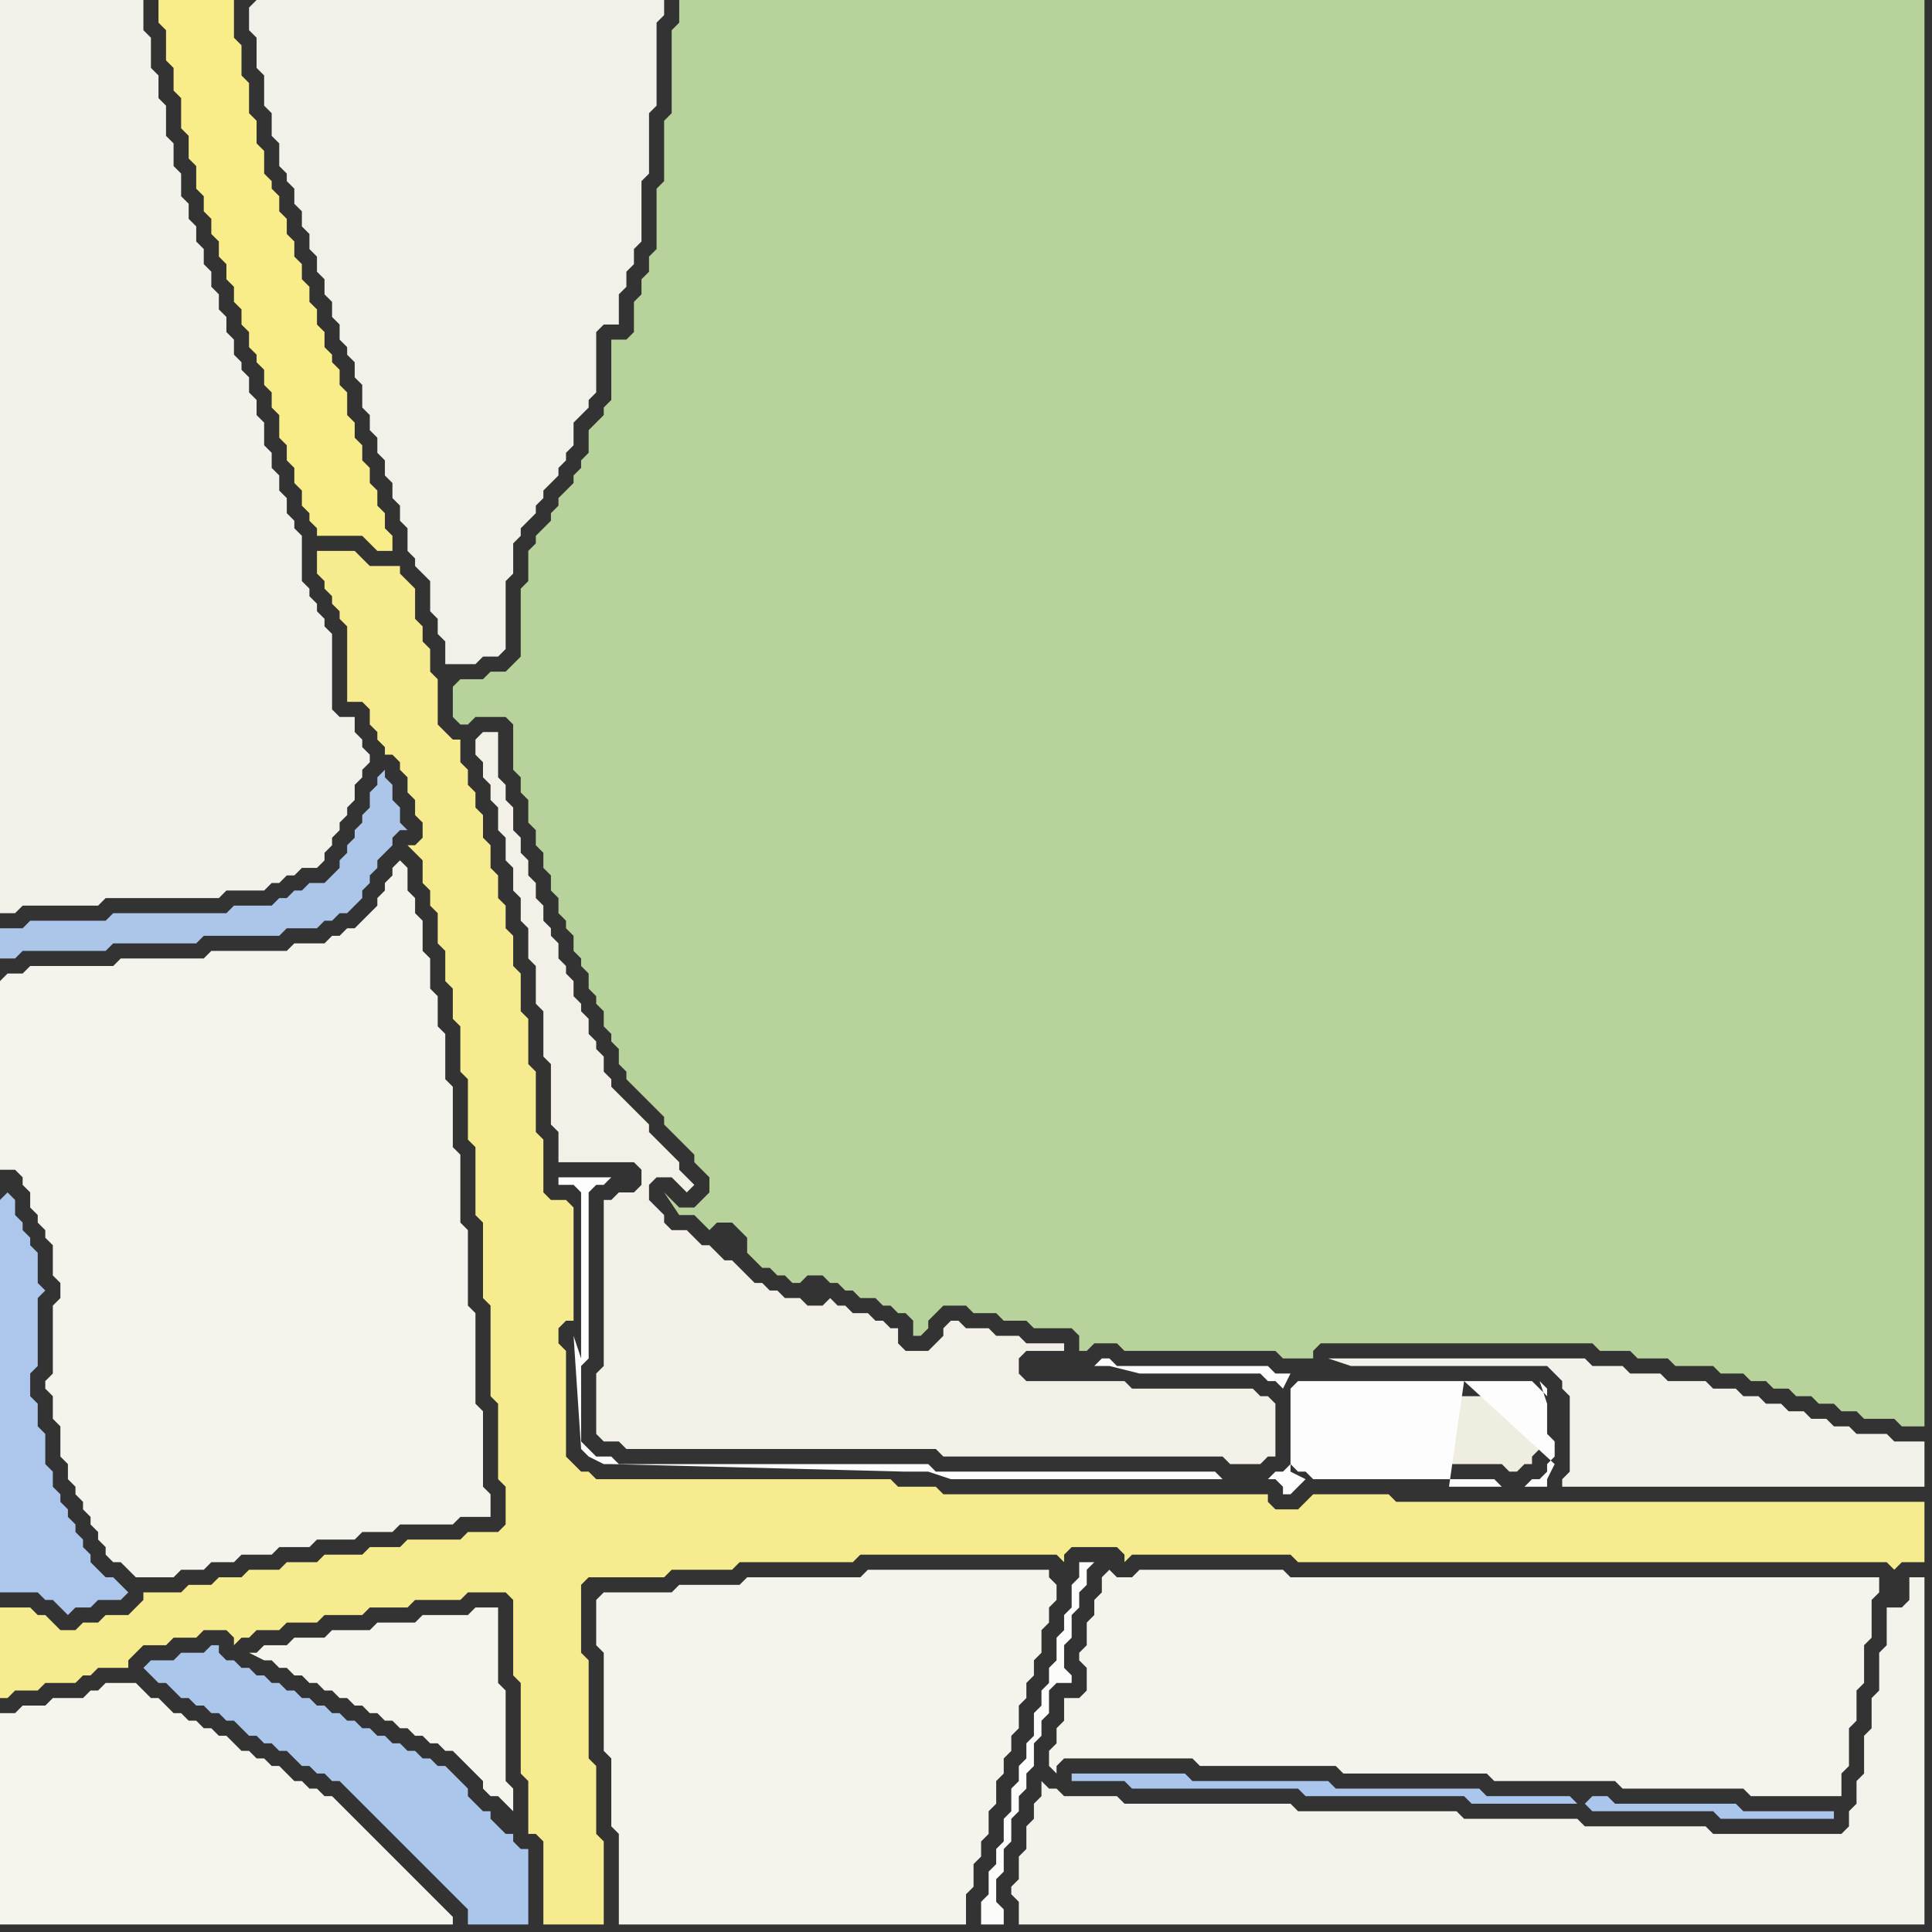 <svg width="256" height="256" xmlns="http://www.w3.org/2000/svg"><rect width="100%" height="100%" fill="#333333" stroke="none"/><script> 
var tempColor;
function hoverPath(evt){
obj = evt.target;
tempColor = obj.getAttribute("fill");
obj.setAttribute("fill","red");
//alert(tempColor);
//obj.setAttribute("stroke","red");}
function recoverPath(evt){
obj = evt.target;
obj.setAttribute("fill", tempColor);
//obj.setAttribute("stroke", tempColor);
}</script><path onmouseover="hoverPath(evt)" onmouseout="recoverPath(evt)" fill="rgb(244,243,236)" d="M  0,130l 0,25 2,0 1,1 0,1 1,1 0,2 1,1 0,1 1,1 0,1 1,1 0,4 1,1 0,2 -1,1 0,9 -1,1 0,1 1,1 0,3 1,1 0,4 1,1 0,2 1,1 0,1 1,1 0,1 1,1 0,1 1,1 0,1 1,1 0,1 1,1 1,0 1,1 1,1 5,0 1,-1 3,0 1,-1 3,0 1,-1 4,0 1,-1 4,0 1,-1 5,0 1,-1 4,0 1,-1 7,0 1,-1 4,0 0,-3 -1,-1 0,-10 -1,-1 0,-12 -1,-1 0,-10 -1,-1 0,-9 -1,-1 0,-8 -1,-1 0,-6 -1,-1 0,-4 -1,-1 0,-4 -1,-1 0,-4 -1,-1 0,-2 -1,-1 0,-3 -1,-1 -1,1 0,1 -1,1 0,1 -1,1 0,1 -1,1 -1,1 -1,1 -1,0 -1,1 -1,0 -1,1 -4,0 -1,1 -10,0 -1,1 -11,0 -1,1 -11,0 -1,1 -2,0 -1,1Z"/>
<path onmouseover="hoverPath(evt)" onmouseout="recoverPath(evt)" fill="rgb(172,198,234)" d="M  27,121l -12,0 -1,1 -10,0 -1,1 -3,0 0,4 2,0 1,-1 11,0 1,-1 11,0 1,-1 10,0 1,-1 4,0 1,-1 1,0 1,-1 1,0 1,-1 1,-1 0,-1 1,-1 0,-1 1,-1 0,-1 1,-1 1,-1 0,-1 1,-1 1,0 -1,-1 0,-2 -1,-1 0,-2 -1,-1 0,-1 -1,1 0,1 -1,1 0,2 -1,1 0,1 -1,1 0,1 -1,1 0,1 -1,1 0,1 -1,1 -1,1 -2,0 -1,1 -1,0 -1,1 -1,0 -1,1 -5,0 -1,1Z"/>
<path onmouseover="hoverPath(evt)" onmouseout="recoverPath(evt)" fill="rgb(242,241,234)" d="M  36,117l 1,0 1,-1 1,0 1,-1 2,0 1,-1 0,-1 1,-1 0,-1 1,-1 0,-1 1,-1 0,-1 1,-1 0,-2 1,-1 0,-1 1,-1 0,-1 -1,-1 0,-1 -1,-1 0,-2 -2,0 -1,-1 0,-10 -1,-1 0,-1 -1,-1 0,-1 -1,-1 0,-1 -1,-1 0,-6 -1,-1 0,-1 -1,-1 0,-2 -1,-1 0,-2 -1,-1 0,-2 -1,-1 0,-3 -1,-1 0,-2 -1,-1 0,-2 -1,-1 0,-1 -1,-1 0,-2 -1,-1 0,-2 -1,-1 0,-2 -1,-1 0,-2 -1,-1 0,-2 -1,-1 0,-2 -1,-1 0,-2 -1,-1 0,-3 -1,-1 0,-3 -1,-1 0,-4 -1,-1 0,-3 -1,-1 0,-4 -1,-1 0,-4 -19,0 0,121 2,0 1,-1 10,0 1,-1 15,0 1,-1 5,0 1,-1Z"/>
<path onmouseover="hoverPath(evt)" onmouseout="recoverPath(evt)" fill="rgb(245,244,237)" d="M  68,240l 0,-3 -1,-1 0,-12 -1,-1 0,-10 -3,0 -1,1 -6,0 -1,1 -5,0 -1,1 -5,0 -1,1 -4,0 -1,1 -3,0 -1,1 -1,0 2,1 1,0 1,1 1,0 1,1 1,0 1,1 1,0 1,1 1,0 1,1 1,0 1,1 1,0 1,1 1,0 1,1 1,0 1,1 1,0 1,1 1,0 1,1 1,0 1,1 1,0 1,1 1,1 1,1 1,1 0,1 1,1 1,0 1,1 1,1Z"/>
<path onmouseover="hoverPath(evt)" onmouseout="recoverPath(evt)" fill="rgb(244,243,236)" d="M  79,212l 0,6 1,1 0,13 1,1 0,9 1,1 0,12 46,0 0,-4 1,-1 0,-3 1,-1 0,-2 1,-1 0,-3 1,-1 0,-3 1,-1 0,-2 1,-1 0,-2 1,-1 0,-3 1,-1 0,-2 1,-1 0,-2 1,-1 0,-3 1,-1 0,-2 1,-1 0,-2 -1,-1 0,-1 -24,0 -1,1 -15,0 -1,1 -8,0 -1,1 -9,0 -1,1Z"/>
<path onmouseover="hoverPath(evt)" onmouseout="recoverPath(evt)" fill="rgb(243,242,235)" d="M  139,237l 0,0 -1,-1 0,2 -1,1 0,2 -1,1 0,3 -1,1 0,3 -1,1 0,1 1,1 0,3 120,0 0,-46 -2,0 0,3 -1,1 -2,0 0,5 -1,1 0,5 -1,1 0,4 -1,1 0,5 -1,1 0,3 -1,1 0,2 -1,1 -17,0 -1,-1 -16,0 -1,-1 -15,0 -1,-1 -21,0 -1,-1 -22,0 -1,-1 -7,0 -1,-1Z"/>
<path onmouseover="hoverPath(evt)" onmouseout="recoverPath(evt)" fill="rgb(252,252,250)" d="M  144,208l 0,0 1,-1 -2,0 0,2 -1,1 0,3 -1,1 0,2 -1,1 0,3 -1,1 0,2 -1,1 0,2 -1,1 0,3 -1,1 0,2 -1,1 0,2 -1,1 0,3 -1,1 0,3 -1,1 0,2 -1,1 0,3 -1,1 0,3 3,0 0,-2 -1,-1 0,-3 1,-1 0,-3 1,-1 0,-3 1,-1 0,-2 1,-1 0,-2 1,-1 0,-3 1,-1 0,-2 1,-1 0,-3 1,-1 2,0 0,-1 -1,-1 0,-3 1,-1 0,-3 1,-1 0,-2 1,-1Z"/>
<path onmouseover="hoverPath(evt)" onmouseout="recoverPath(evt)" fill="rgb(173,199,236)" d="M  0,159l 0,52 5,0 1,1 1,0 1,1 1,1 1,-1 2,0 1,-1 3,0 1,-1 -1,-1 0,0 -1,-1 -1,0 -1,-1 -1,-1 0,-1 -1,-1 0,-1 -1,-1 0,-1 -1,-1 0,-1 -1,-1 0,-1 -1,-1 0,-2 -1,-1 0,-4 -1,-1 0,-3 -1,-1 0,-3 1,-1 0,-9 1,-1 -1,-1 0,-4 -1,-1 0,-1 -1,-1 0,-1 -1,-1 0,-2 -1,-1 -1,1Z"/>
<path onmouseover="hoverPath(evt)" onmouseout="recoverPath(evt)" fill="rgb(246,235,142)" d="M  0,219l 0,6 1,0 1,-1 3,0 1,-1 4,0 1,-1 1,0 1,-1 4,0 0,-1 1,-1 1,-1 3,0 1,-1 3,0 1,-1 3,0 1,1 0,1 1,-1 1,0 1,-1 3,0 1,-1 4,0 1,-1 5,0 1,-1 5,0 1,-1 6,0 1,-1 5,0 1,1 0,10 1,1 0,12 1,1 0,7 1,0 1,1 0,11 8,0 0,-11 -1,-1 0,-9 -1,-1 0,-13 -1,-1 0,-9 1,-1 10,0 1,-1 8,0 1,-1 15,0 1,-1 26,0 1,1 0,-1 1,-1 6,0 1,1 0,1 1,-1 21,0 1,1 78,0 1,1 0,0 1,-1 3,0 0,-8 -70,0 -1,-1 -10,0 -1,1 -1,1 -3,0 -1,-1 0,-1 -43,0 -1,-1 -5,0 -1,-1 -39,0 -1,-1 -1,0 -1,-1 -1,-1 0,-14 -1,-1 0,-2 1,-1 1,0 0,-15 -1,-1 -2,0 -1,-1 0,-7 -1,-1 0,-8 -1,-1 0,-6 -1,-1 0,-5 -1,-1 0,-4 -1,-1 0,-3 -1,-1 0,-3 -1,-1 0,-3 -1,-1 0,-3 -1,-1 0,-2 -1,-1 0,-2 -1,-1 0,-3 -1,0 -1,-1 -1,-1 0,-6 -1,-1 0,-3 -1,-1 0,-2 -1,-1 0,-4 -1,-1 -1,-1 0,-1 -4,0 -1,-1 -1,-1 -5,0 0,3 1,1 0,1 1,1 0,1 1,1 0,1 1,1 0,10 2,0 1,1 0,2 1,1 0,1 1,1 0,1 1,0 1,1 0,1 1,1 0,2 1,1 0,2 1,1 0,2 -1,1 -1,0 1,1 0,0 1,1 0,3 1,1 0,2 1,1 0,4 1,1 0,4 1,1 0,4 1,1 0,6 1,1 0,8 1,1 0,9 1,1 0,10 1,1 0,12 1,1 0,10 1,1 0,5 -1,1 -4,0 -1,1 -7,0 -1,1 -4,0 -1,1 -5,0 -1,1 -4,0 -1,1 -4,0 -1,1 -3,0 -1,1 -3,0 -1,1 -5,0 0,1 -1,1 -1,1 -3,0 -1,1 -2,0 -1,1 -2,0 -1,-1 -1,-1 -1,0 -1,-1 -4,0Z"/>
<path onmouseover="hoverPath(evt)" onmouseout="recoverPath(evt)" fill="rgb(245,244,237)" d="M  2,227l -2,0 0,28 60,0 0,-1 -1,-1 0,0 -1,-1 -1,-1 -1,-1 -1,-1 -1,-1 -1,-1 -1,-1 -1,-1 -1,-1 -1,-1 -1,-1 -1,-1 -1,-1 -1,-1 -1,-1 -1,0 -1,-1 -1,0 -1,-1 -1,0 -1,-1 -1,-1 -1,0 -1,-1 -1,0 -1,-1 -1,0 -1,-1 -1,-1 -1,0 -1,-1 -1,0 -1,-1 -1,0 -1,-1 -1,0 -1,-1 -1,-1 -1,0 -1,-1 -1,-1 -4,0 -1,1 -1,0 -1,1 -4,0 -1,1 -3,0 -1,1Z"/>
<path onmouseover="hoverPath(evt)" onmouseout="recoverPath(evt)" fill="rgb(171,198,235)" d="M  19,221l 1,1 1,1 1,0 1,1 1,1 1,0 1,1 1,0 1,1 1,0 1,1 1,0 1,1 1,1 1,0 1,1 1,0 1,1 1,0 1,1 1,1 1,0 1,1 1,0 1,1 1,0 1,1 1,1 1,1 2,2 1,1 1,1 1,1 1,1 1,1 1,1 1,1 1,1 1,1 1,1 1,1 1,1 0,2 8,0 0,-10 -1,0 -1,-1 0,-1 -1,0 -1,-1 -1,-1 0,-1 -1,0 -1,-1 -1,-1 0,-1 -1,-1 -1,-1 -1,-1 -1,0 -1,-1 -1,0 -1,-1 -1,0 -1,-1 -1,0 -1,-1 -1,0 -1,-1 -1,0 -1,-1 -1,0 -1,-1 -1,0 -1,-1 -1,0 -1,-1 -1,0 -1,-1 -1,0 -1,-1 -1,0 -1,-1 -1,0 -1,-1 -1,0 -1,-1 -1,0 -1,-1 0,-1 -1,0 -1,1 -3,0 -1,1 -3,0 -1,1Z"/>
<path onmouseover="hoverPath(evt)" onmouseout="recoverPath(evt)" fill="rgb(249,237,138)" d="M  22,0l -1,0 0,3 1,1 0,4 1,1 0,3 1,1 0,4 1,1 0,3 1,1 0,3 1,1 0,2 1,1 0,2 1,1 0,2 1,1 0,2 1,1 0,2 1,1 0,2 1,1 0,2 1,1 0,1 1,1 0,2 1,1 0,2 1,1 0,3 1,1 0,2 1,1 0,2 1,1 0,2 1,1 0,1 1,1 0,1 6,0 1,1 1,1 2,0 0,-2 -1,-1 0,-2 -1,-1 0,-2 -1,-1 0,-2 -1,-1 0,-2 -1,-1 0,-2 -1,-1 0,-3 -1,-1 0,-2 -1,-1 0,-1 -1,-1 0,-2 -1,-1 0,-2 -1,-1 0,-2 -1,-1 0,-2 -1,-1 0,-2 -1,-1 0,-2 -1,-1 0,-2 -1,-1 0,-1 -1,-1 0,-3 -1,-1 0,-3 -1,-1 0,-4 -1,-1 0,-4 -1,-1 0,-5Z"/>
<path onmouseover="hoverPath(evt)" onmouseout="recoverPath(evt)" fill="rgb(242,241,233)" d="M  33,1l 0,3 1,1 0,4 1,1 0,4 1,1 0,3 1,1 0,3 1,1 0,1 1,1 0,2 1,1 0,2 1,1 0,2 1,1 0,2 1,1 0,2 1,1 0,2 1,1 0,2 1,1 0,1 1,1 0,2 1,1 0,3 1,1 0,2 1,1 0,2 1,1 0,2 1,1 0,2 1,1 0,2 1,1 0,3 1,1 0,1 1,1 1,1 0,4 1,1 0,2 1,1 0,3 4,0 1,-1 2,0 1,-1 0,-9 1,-1 0,-4 1,-1 0,-1 1,-1 1,-1 0,-1 1,-1 0,-1 2,-2 0,-1 1,-1 0,-1 1,-1 0,-3 1,-1 1,-1 0,-1 1,-1 0,-8 1,-1 2,0 0,-4 1,-1 0,-2 1,-1 0,-2 1,-1 0,-8 1,-1 0,-8 1,-1 0,-11 1,-1 0,-2 -54,0 -1,1Z"/>
<path onmouseover="hoverPath(evt)" onmouseout="recoverPath(evt)" fill="rgb(183,211,155)" d="M  60,91l 0,4 1,1 1,0 1,-1 4,0 1,1 0,6 1,1 0,2 1,1 0,3 1,1 0,2 1,1 0,2 1,1 0,2 1,1 0,2 1,1 0,1 1,1 0,2 1,1 0,1 1,1 0,2 1,1 0,1 1,1 0,2 1,1 0,1 1,1 0,2 1,1 0,1 1,1 1,1 1,1 1,1 1,1 0,1 1,1 1,1 1,1 1,1 0,1 1,1 1,1 0,2 -1,1 -1,1 -2,0 -1,-1 -1,-1 2,3 2,0 1,1 1,1 1,-1 2,0 1,1 1,1 0,2 1,1 1,1 1,0 1,1 1,0 1,1 1,0 1,-1 2,0 1,1 1,0 1,1 1,0 1,1 2,0 1,1 1,0 1,1 1,0 1,1 0,2 1,0 1,-1 0,-1 1,-1 1,-1 3,0 1,1 3,0 1,1 3,0 1,1 5,0 1,1 0,2 1,0 1,-1 3,0 1,1 20,0 1,1 4,0 0,-1 1,-1 36,0 1,1 4,0 1,1 4,0 1,1 5,0 1,1 3,0 1,1 2,0 1,1 2,0 1,1 2,0 1,1 2,0 1,1 2,0 1,1 4,0 1,1 3,0 0,-189 -165,0 0,3 -1,1 0,11 -1,1 0,8 -1,1 0,8 -1,1 0,2 -1,1 0,2 -1,1 0,4 -1,1 -2,0 0,8 -1,1 0,1 -1,1 -1,1 0,3 -1,1 0,1 -1,1 0,1 -1,1 -1,1 0,1 -1,1 0,1 -1,1 -1,1 0,1 -1,1 0,4 -1,1 0,9 -1,1 -1,1 -2,0 -1,1 -3,0 -1,1Z"/>
<path onmouseover="hoverPath(evt)" onmouseout="recoverPath(evt)" fill="rgb(242,240,231)" d="M  80,161l 0,20 -1,1 0,8 1,1 2,0 1,1 41,0 1,1 37,0 1,1 4,0 1,-1 1,0 0,-7 -1,-1 -1,0 -1,-1 -16,0 -1,-1 -13,0 -1,-1 0,-2 1,-1 5,0 0,-1 -5,0 -1,-1 -3,0 -1,-1 -3,0 -1,-1 -1,0 -1,1 0,1 -1,1 -1,1 -3,0 -1,-1 0,-2 -1,0 -1,-1 -1,0 -1,-1 -2,0 -1,-1 -1,0 -1,-1 -1,1 -2,0 -1,-1 -2,0 -1,-1 -1,0 -1,-1 -1,0 -1,-1 -1,-1 -1,-1 -1,0 -1,-1 -1,-1 -1,0 -1,-1 -1,-1 -2,0 -1,-1 0,-1 -1,-1 -1,-1 0,-2 1,-1 2,0 1,1 1,1 1,-1 -1,-1 0,0 -1,-1 0,-1 -1,-1 -1,-1 -1,-1 -1,-1 0,-1 -1,-1 -1,-1 -1,-1 -1,-1 -1,-1 0,-1 -1,-1 0,-2 -1,-1 0,-1 -1,-1 0,-2 -1,-1 0,-1 -1,-1 0,-2 -1,-1 0,-1 -1,-1 0,-2 -1,-1 0,-1 -1,-1 0,-2 -1,-1 0,-2 -1,-1 0,-2 -1,-1 0,-2 -1,-1 0,-3 -1,-1 0,-2 -1,-1 0,-6 -2,0 -1,1 0,2 1,1 0,2 1,1 0,2 1,1 0,3 1,1 0,3 1,1 0,3 1,1 0,3 1,1 0,4 1,1 0,5 1,1 0,6 1,1 0,8 1,1 0,4 10,0 1,1 0,2 -1,1 -2,0 -1,1 -1,0Z"/>
<path onmouseover="hoverPath(evt)" onmouseout="recoverPath(evt)" fill="rgb(244,243,236)" d="M  149,209l -1,0 -1,-1 0,0 -1,1 0,2 -1,1 0,2 -1,1 0,3 -1,1 0,1 1,1 0,3 -1,1 -2,0 0,3 -1,1 0,2 -1,1 0,2 1,1 0,-1 1,-1 17,0 1,1 18,0 1,1 19,0 1,1 16,0 1,1 16,0 1,1 12,0 0,-3 1,-1 0,-5 1,-1 0,-4 1,-1 0,-5 1,-1 0,-5 1,-1 0,-2 -78,0 -1,-1 -19,0 -1,1Z"/>
<path onmouseover="hoverPath(evt)" onmouseout="recoverPath(evt)" fill="rgb(239,236,224)" d="M  173,187l 0,6 1,0 1,1 24,0 1,1 1,0 1,-1 1,0 0,-1 1,-1 -1,-1 0,-5 -1,-1 -29,0Z"/>
<path onmouseover="hoverPath(evt)" onmouseout="recoverPath(evt)" fill="rgb(253,253,253)" d="M  194,183l 9,0 1,1 1,1 0,-1 -1,-1 1,3 0,4 1,1 0,2 -1,1 0,1 -1,1 -1,0 -1,1 -3,0 -1,-1 -24,0 -1,-1 -1,0 -1,-1 0,0 -1,1 -1,0 -1,1 -6,0 -1,-1 -37,0 -1,-1 -41,0 -1,-1 -2,0 -1,-1 -1,-1 0,-10 1,-1 0,-22 1,-1 1,0 1,-1 -7,0 0,1 2,0 1,1 0,22 -1,-3 1,15 1,1 2,1 1,0 39,1 3,0 3,1 43,0 1,1 0,1 1,0 1,-1 0,0 1,-1 -2,-1 0,-11 1,-1 22,0 -23,-1 -2,0 -1,-1 -20,0 -1,-1 -1,0 -1,1 2,0 4,1 16,0 1,1 1,0 1,1 1,-2 23,1 -2,14 13,0 0,-1 1,-2Z"/>
<path onmouseover="hoverPath(evt)" onmouseout="recoverPath(evt)" fill="rgb(243,242,234)" d="M  207,180l -31,0 3,1 26,0 1,1 1,1 0,1 1,1 0,10 -1,1 0,1 48,0 0,-6 -4,0 -1,-1 -4,0 -1,-1 -2,0 -1,-1 -2,0 -1,-1 -2,0 -1,-1 -2,0 -1,-1 -2,0 -1,-1 -3,0 -1,-1 -5,0 -1,-1 -4,0 -1,-1 -4,0 -1,-1Z"/>
<path onmouseover="hoverPath(evt)" onmouseout="recoverPath(evt)" fill="rgb(171,198,237)" d="M  210,239l 0,0 1,1 16,0 1,1 15,0 0,-1 -12,0 -1,-1 -16,0 -1,-1 -2,0 -1,1 -1,0 -1,-1 -11,0 -1,-1 -19,0 -1,-1 -18,0 -1,-1 -15,0 0,1 7,0 1,1 22,0 1,1 21,0 1,1Z"/>
</svg>